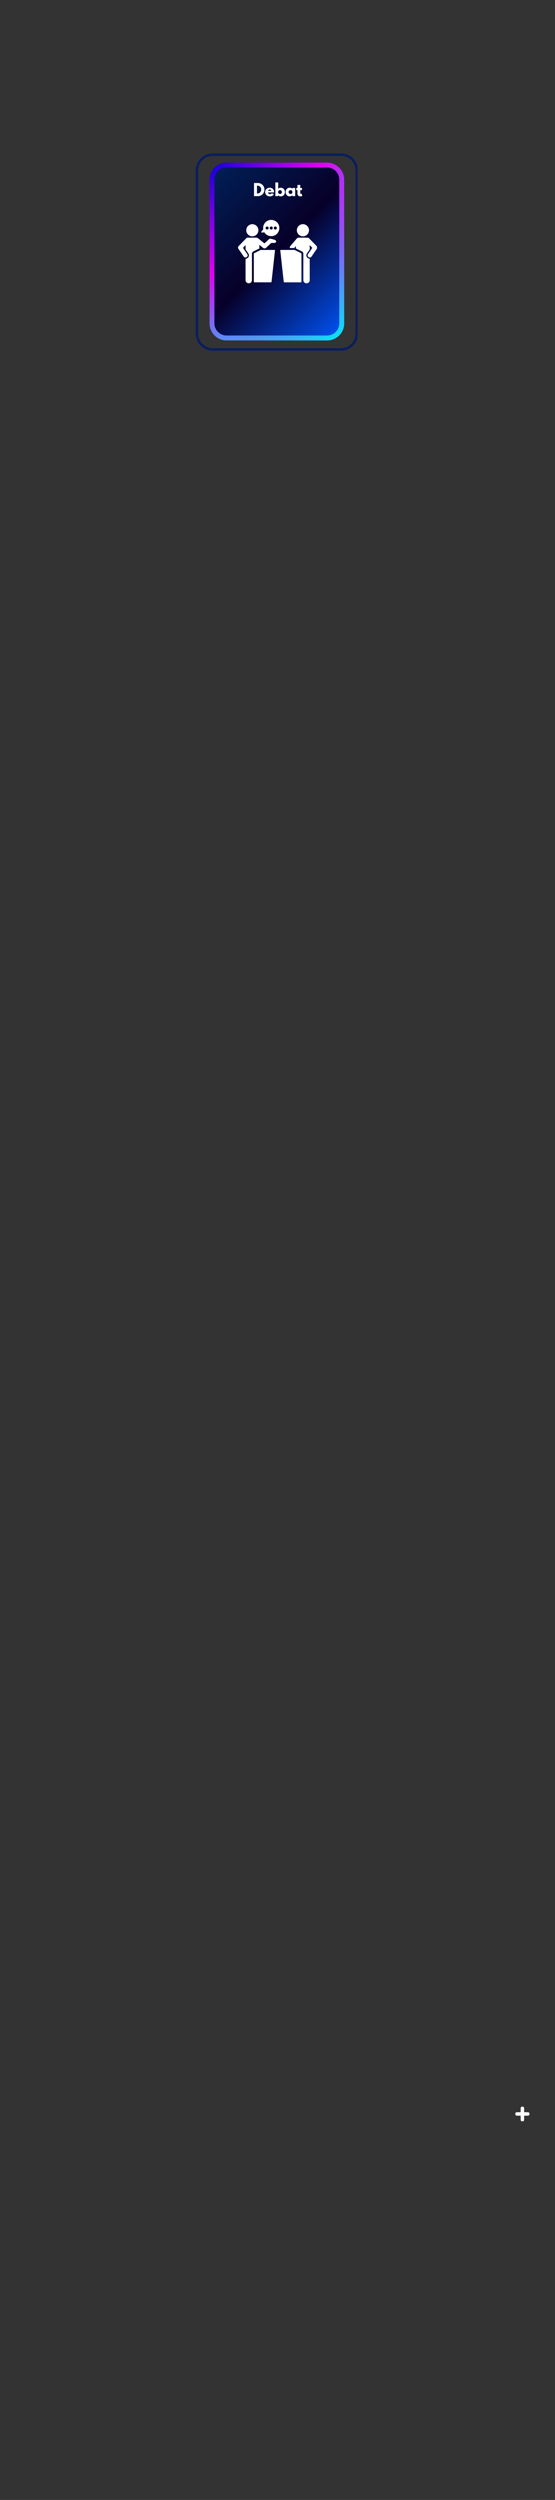 <svg xmlns="http://www.w3.org/2000/svg" xmlns:xlink="http://www.w3.org/1999/xlink" width="455" zoomAndPan="magnify" viewBox="0 0 341.25 1536" height="2048" preserveAspectRatio="xMidYMid meet" version="1.0"><rect x="0" y="0" width="341.25" height="1536" fill="#333333" stroke="none"/><defs><g/><clipPath id="dc8c8ebc3e"><path d="M 316.844 1294.336 L 325.824 1294.336 L 325.824 1303.316 L 316.844 1303.316 Z M 316.844 1294.336 " clip-rule="nonzero"/></clipPath><clipPath id="63a9c2617f"><path d="M 120.359 94.281 L 219.891 94.281 L 219.891 215.512 L 120.359 215.512 Z M 120.359 94.281 " clip-rule="nonzero"/></clipPath><clipPath id="9f6fe93ddd"><path d="M 130.836 94.281 L 209.66 94.281 C 215.445 94.281 220.137 98.969 220.137 104.758 L 220.137 205 C 220.137 210.785 215.445 215.477 209.66 215.477 L 130.836 215.477 C 125.051 215.477 120.359 210.785 120.359 205 L 120.359 104.758 C 120.359 98.969 125.051 94.281 130.836 94.281 Z M 130.836 94.281 " clip-rule="nonzero"/></clipPath><clipPath id="4b4927bec9"><path d="M 128.848 99.902 L 211.637 99.902 L 211.637 209.188 L 128.848 209.188 Z M 128.848 99.902 " clip-rule="nonzero"/></clipPath><clipPath id="e094922d20"><path d="M 139.328 99.902 L 201.16 99.902 C 206.945 99.902 211.637 104.594 211.637 110.379 L 211.637 198.711 C 211.637 204.496 206.945 209.188 201.16 209.188 L 139.328 209.188 C 133.539 209.188 128.848 204.496 128.848 198.711 L 128.848 110.379 C 128.848 104.594 133.539 99.902 139.328 99.902 Z M 139.328 99.902 " clip-rule="nonzero"/></clipPath><linearGradient x1="-20.485" gradientTransform="matrix(0.323, 0, 0, 0.323, 128.85, 99.902)" y1="20.487" x2="276.486" gradientUnits="userSpaceOnUse" y2="317.457" id="fa875af83a"><stop stop-opacity="1" stop-color="rgb(0%, 12.9%, 34.898%)" offset="0"/><stop stop-opacity="1" stop-color="rgb(0.02%, 12.798%, 34.752%)" offset="0.008"/><stop stop-opacity="1" stop-color="rgb(0.063%, 12.596%, 34.457%)" offset="0.016"/><stop stop-opacity="1" stop-color="rgb(0.104%, 12.395%, 34.164%)" offset="0.023"/><stop stop-opacity="1" stop-color="rgb(0.146%, 12.193%, 33.87%)" offset="0.031"/><stop stop-opacity="1" stop-color="rgb(0.189%, 11.992%, 33.577%)" offset="0.039"/><stop stop-opacity="1" stop-color="rgb(0.23%, 11.79%, 33.282%)" offset="0.047"/><stop stop-opacity="1" stop-color="rgb(0.273%, 11.589%, 32.99%)" offset="0.055"/><stop stop-opacity="1" stop-color="rgb(0.316%, 11.388%, 32.695%)" offset="0.062"/><stop stop-opacity="1" stop-color="rgb(0.357%, 11.186%, 32.402%)" offset="0.07"/><stop stop-opacity="1" stop-color="rgb(0.4%, 10.985%, 32.108%)" offset="0.078"/><stop stop-opacity="1" stop-color="rgb(0.443%, 10.783%, 31.815%)" offset="0.086"/><stop stop-opacity="1" stop-color="rgb(0.484%, 10.58%, 31.52%)" offset="0.094"/><stop stop-opacity="1" stop-color="rgb(0.526%, 10.379%, 31.227%)" offset="0.102"/><stop stop-opacity="1" stop-color="rgb(0.569%, 10.178%, 30.933%)" offset="0.109"/><stop stop-opacity="1" stop-color="rgb(0.61%, 9.976%, 30.64%)" offset="0.117"/><stop stop-opacity="1" stop-color="rgb(0.653%, 9.775%, 30.345%)" offset="0.125"/><stop stop-opacity="1" stop-color="rgb(0.696%, 9.573%, 30.052%)" offset="0.133"/><stop stop-opacity="1" stop-color="rgb(0.737%, 9.372%, 29.758%)" offset="0.141"/><stop stop-opacity="1" stop-color="rgb(0.78%, 9.171%, 29.465%)" offset="0.148"/><stop stop-opacity="1" stop-color="rgb(0.821%, 8.969%, 29.17%)" offset="0.156"/><stop stop-opacity="1" stop-color="rgb(0.864%, 8.768%, 28.877%)" offset="0.164"/><stop stop-opacity="1" stop-color="rgb(0.906%, 8.565%, 28.583%)" offset="0.172"/><stop stop-opacity="1" stop-color="rgb(0.948%, 8.363%, 28.29%)" offset="0.18"/><stop stop-opacity="1" stop-color="rgb(0.99%, 8.162%, 27.995%)" offset="0.188"/><stop stop-opacity="1" stop-color="rgb(1.033%, 7.961%, 27.702%)" offset="0.195"/><stop stop-opacity="1" stop-color="rgb(1.074%, 7.759%, 27.408%)" offset="0.203"/><stop stop-opacity="1" stop-color="rgb(1.117%, 7.558%, 27.115%)" offset="0.211"/><stop stop-opacity="1" stop-color="rgb(1.16%, 7.356%, 26.82%)" offset="0.219"/><stop stop-opacity="1" stop-color="rgb(1.201%, 7.155%, 26.527%)" offset="0.227"/><stop stop-opacity="1" stop-color="rgb(1.244%, 6.953%, 26.233%)" offset="0.234"/><stop stop-opacity="1" stop-color="rgb(1.286%, 6.752%, 25.94%)" offset="0.242"/><stop stop-opacity="1" stop-color="rgb(1.328%, 6.551%, 25.645%)" offset="0.25"/><stop stop-opacity="1" stop-color="rgb(1.37%, 6.348%, 25.352%)" offset="0.258"/><stop stop-opacity="1" stop-color="rgb(1.413%, 6.146%, 25.058%)" offset="0.266"/><stop stop-opacity="1" stop-color="rgb(1.454%, 5.945%, 24.765%)" offset="0.273"/><stop stop-opacity="1" stop-color="rgb(1.497%, 5.743%, 24.471%)" offset="0.281"/><stop stop-opacity="1" stop-color="rgb(1.538%, 5.542%, 24.178%)" offset="0.289"/><stop stop-opacity="1" stop-color="rgb(1.581%, 5.341%, 23.883%)" offset="0.297"/><stop stop-opacity="1" stop-color="rgb(1.624%, 5.139%, 23.59%)" offset="0.305"/><stop stop-opacity="1" stop-color="rgb(1.665%, 4.938%, 23.296%)" offset="0.312"/><stop stop-opacity="1" stop-color="rgb(1.707%, 4.736%, 23.001%)" offset="0.32"/><stop stop-opacity="1" stop-color="rgb(1.75%, 4.535%, 22.708%)" offset="0.328"/><stop stop-opacity="1" stop-color="rgb(1.791%, 4.332%, 22.414%)" offset="0.336"/><stop stop-opacity="1" stop-color="rgb(1.834%, 4.131%, 22.121%)" offset="0.344"/><stop stop-opacity="1" stop-color="rgb(1.877%, 3.929%, 21.826%)" offset="0.352"/><stop stop-opacity="1" stop-color="rgb(1.918%, 3.728%, 21.533%)" offset="0.359"/><stop stop-opacity="1" stop-color="rgb(1.961%, 3.526%, 21.239%)" offset="0.367"/><stop stop-opacity="1" stop-color="rgb(2.003%, 3.325%, 20.946%)" offset="0.375"/><stop stop-opacity="1" stop-color="rgb(2.045%, 3.123%, 20.651%)" offset="0.383"/><stop stop-opacity="1" stop-color="rgb(2.087%, 2.922%, 20.358%)" offset="0.391"/><stop stop-opacity="1" stop-color="rgb(2.13%, 2.721%, 20.064%)" offset="0.398"/><stop stop-opacity="1" stop-color="rgb(2.171%, 2.519%, 19.771%)" offset="0.406"/><stop stop-opacity="1" stop-color="rgb(2.214%, 2.318%, 19.476%)" offset="0.414"/><stop stop-opacity="1" stop-color="rgb(2.257%, 2.115%, 19.183%)" offset="0.422"/><stop stop-opacity="1" stop-color="rgb(2.298%, 1.913%, 18.889%)" offset="0.43"/><stop stop-opacity="1" stop-color="rgb(2.341%, 1.712%, 18.596%)" offset="0.431"/><stop stop-opacity="1" stop-color="rgb(2.362%, 1.611%, 18.449%)" offset="0.438"/><stop stop-opacity="1" stop-color="rgb(2.382%, 1.511%, 18.301%)" offset="0.445"/><stop stop-opacity="1" stop-color="rgb(2.425%, 1.309%, 18.008%)" offset="0.453"/><stop stop-opacity="1" stop-color="rgb(2.467%, 1.108%, 17.714%)" offset="0.461"/><stop stop-opacity="1" stop-color="rgb(2.509%, 0.906%, 17.421%)" offset="0.469"/><stop stop-opacity="1" stop-color="rgb(2.551%, 0.705%, 17.126%)" offset="0.477"/><stop stop-opacity="1" stop-color="rgb(2.594%, 0.504%, 16.833%)" offset="0.484"/><stop stop-opacity="1" stop-color="rgb(2.635%, 0.302%, 16.539%)" offset="0.492"/><stop stop-opacity="1" stop-color="rgb(2.678%, 0.101%, 16.246%)" offset="0.5"/><stop stop-opacity="1" stop-color="rgb(2.678%, 0.266%, 16.754%)" offset="0.504"/><stop stop-opacity="1" stop-color="rgb(2.657%, 0.533%, 17.41%)" offset="0.508"/><stop stop-opacity="1" stop-color="rgb(2.635%, 0.798%, 18.065%)" offset="0.512"/><stop stop-opacity="1" stop-color="rgb(2.615%, 1.065%, 18.721%)" offset="0.516"/><stop stop-opacity="1" stop-color="rgb(2.594%, 1.331%, 19.376%)" offset="0.52"/><stop stop-opacity="1" stop-color="rgb(2.573%, 1.598%, 20.032%)" offset="0.523"/><stop stop-opacity="1" stop-color="rgb(2.551%, 1.863%, 20.688%)" offset="0.527"/><stop stop-opacity="1" stop-color="rgb(2.53%, 2.13%, 21.344%)" offset="0.531"/><stop stop-opacity="1" stop-color="rgb(2.509%, 2.397%, 21.999%)" offset="0.535"/><stop stop-opacity="1" stop-color="rgb(2.489%, 2.664%, 22.655%)" offset="0.539"/><stop stop-opacity="1" stop-color="rgb(2.467%, 2.93%, 23.309%)" offset="0.543"/><stop stop-opacity="1" stop-color="rgb(2.446%, 3.197%, 23.965%)" offset="0.547"/><stop stop-opacity="1" stop-color="rgb(2.425%, 3.462%, 24.62%)" offset="0.551"/><stop stop-opacity="1" stop-color="rgb(2.403%, 3.729%, 25.276%)" offset="0.555"/><stop stop-opacity="1" stop-color="rgb(2.382%, 3.995%, 25.931%)" offset="0.559"/><stop stop-opacity="1" stop-color="rgb(2.362%, 4.262%, 26.587%)" offset="0.562"/><stop stop-opacity="1" stop-color="rgb(2.341%, 4.527%, 27.242%)" offset="0.566"/><stop stop-opacity="1" stop-color="rgb(2.319%, 4.794%, 27.898%)" offset="0.57"/><stop stop-opacity="1" stop-color="rgb(2.298%, 5.06%, 28.552%)" offset="0.574"/><stop stop-opacity="1" stop-color="rgb(2.277%, 5.327%, 29.208%)" offset="0.578"/><stop stop-opacity="1" stop-color="rgb(2.255%, 5.594%, 29.865%)" offset="0.582"/><stop stop-opacity="1" stop-color="rgb(2.235%, 5.861%, 30.521%)" offset="0.586"/><stop stop-opacity="1" stop-color="rgb(2.214%, 6.126%, 31.175%)" offset="0.59"/><stop stop-opacity="1" stop-color="rgb(2.193%, 6.393%, 31.831%)" offset="0.594"/><stop stop-opacity="1" stop-color="rgb(2.171%, 6.659%, 32.486%)" offset="0.598"/><stop stop-opacity="1" stop-color="rgb(2.151%, 6.926%, 33.142%)" offset="0.602"/><stop stop-opacity="1" stop-color="rgb(2.13%, 7.191%, 33.797%)" offset="0.605"/><stop stop-opacity="1" stop-color="rgb(2.109%, 7.458%, 34.453%)" offset="0.609"/><stop stop-opacity="1" stop-color="rgb(2.087%, 7.724%, 35.107%)" offset="0.613"/><stop stop-opacity="1" stop-color="rgb(2.066%, 7.991%, 35.764%)" offset="0.617"/><stop stop-opacity="1" stop-color="rgb(2.045%, 8.258%, 36.418%)" offset="0.621"/><stop stop-opacity="1" stop-color="rgb(2.025%, 8.525%, 37.074%)" offset="0.625"/><stop stop-opacity="1" stop-color="rgb(2.003%, 8.791%, 37.729%)" offset="0.629"/><stop stop-opacity="1" stop-color="rgb(1.982%, 9.058%, 38.385%)" offset="0.633"/><stop stop-opacity="1" stop-color="rgb(1.961%, 9.323%, 39.04%)" offset="0.637"/><stop stop-opacity="1" stop-color="rgb(1.939%, 9.59%, 39.696%)" offset="0.641"/><stop stop-opacity="1" stop-color="rgb(1.918%, 9.856%, 40.352%)" offset="0.645"/><stop stop-opacity="1" stop-color="rgb(1.898%, 10.123%, 41.008%)" offset="0.648"/><stop stop-opacity="1" stop-color="rgb(1.877%, 10.388%, 41.663%)" offset="0.652"/><stop stop-opacity="1" stop-color="rgb(1.855%, 10.655%, 42.319%)" offset="0.656"/><stop stop-opacity="1" stop-color="rgb(1.834%, 10.921%, 42.973%)" offset="0.66"/><stop stop-opacity="1" stop-color="rgb(1.813%, 11.188%, 43.629%)" offset="0.664"/><stop stop-opacity="1" stop-color="rgb(1.791%, 11.455%, 44.284%)" offset="0.668"/><stop stop-opacity="1" stop-color="rgb(1.772%, 11.722%, 44.94%)" offset="0.672"/><stop stop-opacity="1" stop-color="rgb(1.75%, 11.987%, 45.595%)" offset="0.676"/><stop stop-opacity="1" stop-color="rgb(1.729%, 12.254%, 46.251%)" offset="0.68"/><stop stop-opacity="1" stop-color="rgb(1.707%, 12.52%, 46.906%)" offset="0.684"/><stop stop-opacity="1" stop-color="rgb(1.686%, 12.787%, 47.562%)" offset="0.688"/><stop stop-opacity="1" stop-color="rgb(1.665%, 13.052%, 48.216%)" offset="0.691"/><stop stop-opacity="1" stop-color="rgb(1.645%, 13.319%, 48.872%)" offset="0.695"/><stop stop-opacity="1" stop-color="rgb(1.624%, 13.585%, 49.529%)" offset="0.699"/><stop stop-opacity="1" stop-color="rgb(1.602%, 13.852%, 50.185%)" offset="0.703"/><stop stop-opacity="1" stop-color="rgb(1.581%, 14.119%, 50.839%)" offset="0.707"/><stop stop-opacity="1" stop-color="rgb(1.559%, 14.386%, 51.495%)" offset="0.711"/><stop stop-opacity="1" stop-color="rgb(1.538%, 14.651%, 52.15%)" offset="0.715"/><stop stop-opacity="1" stop-color="rgb(1.518%, 14.919%, 52.806%)" offset="0.719"/><stop stop-opacity="1" stop-color="rgb(1.497%, 15.184%, 53.461%)" offset="0.723"/><stop stop-opacity="1" stop-color="rgb(1.476%, 15.451%, 54.117%)" offset="0.727"/><stop stop-opacity="1" stop-color="rgb(1.454%, 15.717%, 54.771%)" offset="0.73"/><stop stop-opacity="1" stop-color="rgb(1.434%, 15.984%, 55.428%)" offset="0.734"/><stop stop-opacity="1" stop-color="rgb(1.413%, 16.249%, 56.082%)" offset="0.738"/><stop stop-opacity="1" stop-color="rgb(1.392%, 16.516%, 56.738%)" offset="0.742"/><stop stop-opacity="1" stop-color="rgb(1.37%, 16.782%, 57.393%)" offset="0.746"/><stop stop-opacity="1" stop-color="rgb(1.349%, 17.049%, 58.049%)" offset="0.75"/><stop stop-opacity="1" stop-color="rgb(1.328%, 17.316%, 58.704%)" offset="0.754"/><stop stop-opacity="1" stop-color="rgb(1.308%, 17.583%, 59.36%)" offset="0.758"/><stop stop-opacity="1" stop-color="rgb(1.286%, 17.848%, 60.016%)" offset="0.762"/><stop stop-opacity="1" stop-color="rgb(1.265%, 18.115%, 60.672%)" offset="0.766"/><stop stop-opacity="1" stop-color="rgb(1.244%, 18.381%, 61.327%)" offset="0.77"/><stop stop-opacity="1" stop-color="rgb(1.222%, 18.648%, 61.983%)" offset="0.773"/><stop stop-opacity="1" stop-color="rgb(1.201%, 18.913%, 62.637%)" offset="0.777"/><stop stop-opacity="1" stop-color="rgb(1.181%, 19.18%, 63.293%)" offset="0.781"/><stop stop-opacity="1" stop-color="rgb(1.16%, 19.446%, 63.948%)" offset="0.785"/><stop stop-opacity="1" stop-color="rgb(1.138%, 19.713%, 64.604%)" offset="0.789"/><stop stop-opacity="1" stop-color="rgb(1.117%, 19.98%, 65.259%)" offset="0.793"/><stop stop-opacity="1" stop-color="rgb(1.096%, 20.247%, 65.915%)" offset="0.797"/><stop stop-opacity="1" stop-color="rgb(1.074%, 20.512%, 66.57%)" offset="0.801"/><stop stop-opacity="1" stop-color="rgb(1.054%, 20.779%, 67.226%)" offset="0.805"/><stop stop-opacity="1" stop-color="rgb(1.033%, 21.045%, 67.88%)" offset="0.809"/><stop stop-opacity="1" stop-color="rgb(1.012%, 21.312%, 68.536%)" offset="0.812"/><stop stop-opacity="1" stop-color="rgb(0.99%, 21.577%, 69.191%)" offset="0.816"/><stop stop-opacity="1" stop-color="rgb(0.969%, 21.844%, 69.847%)" offset="0.82"/><stop stop-opacity="1" stop-color="rgb(0.948%, 22.11%, 70.503%)" offset="0.824"/><stop stop-opacity="1" stop-color="rgb(0.928%, 22.377%, 71.159%)" offset="0.828"/><stop stop-opacity="1" stop-color="rgb(0.906%, 22.643%, 71.814%)" offset="0.832"/><stop stop-opacity="1" stop-color="rgb(0.885%, 22.91%, 72.47%)" offset="0.836"/><stop stop-opacity="1" stop-color="rgb(0.864%, 23.177%, 73.125%)" offset="0.84"/><stop stop-opacity="1" stop-color="rgb(0.842%, 23.444%, 73.781%)" offset="0.844"/><stop stop-opacity="1" stop-color="rgb(0.821%, 23.709%, 74.435%)" offset="0.848"/><stop stop-opacity="1" stop-color="rgb(0.801%, 23.976%, 75.092%)" offset="0.852"/><stop stop-opacity="1" stop-color="rgb(0.78%, 24.242%, 75.746%)" offset="0.855"/><stop stop-opacity="1" stop-color="rgb(0.758%, 24.509%, 76.402%)" offset="0.859"/><stop stop-opacity="1" stop-color="rgb(0.737%, 24.774%, 77.057%)" offset="0.863"/><stop stop-opacity="1" stop-color="rgb(0.717%, 25.041%, 77.713%)" offset="0.867"/><stop stop-opacity="1" stop-color="rgb(0.696%, 25.307%, 78.368%)" offset="0.871"/><stop stop-opacity="1" stop-color="rgb(0.674%, 25.574%, 79.024%)" offset="0.875"/><stop stop-opacity="1" stop-color="rgb(0.653%, 25.841%, 79.68%)" offset="0.879"/><stop stop-opacity="1" stop-color="rgb(0.632%, 26.108%, 80.336%)" offset="0.883"/><stop stop-opacity="1" stop-color="rgb(0.61%, 26.373%, 80.991%)" offset="0.887"/><stop stop-opacity="1" stop-color="rgb(0.591%, 26.64%, 81.647%)" offset="0.891"/><stop stop-opacity="1" stop-color="rgb(0.569%, 26.906%, 82.301%)" offset="0.895"/><stop stop-opacity="1" stop-color="rgb(0.548%, 27.173%, 82.957%)" offset="0.898"/><stop stop-opacity="1" stop-color="rgb(0.526%, 27.438%, 83.612%)" offset="0.902"/><stop stop-opacity="1" stop-color="rgb(0.505%, 27.705%, 84.268%)" offset="0.906"/><stop stop-opacity="1" stop-color="rgb(0.484%, 27.971%, 84.923%)" offset="0.91"/><stop stop-opacity="1" stop-color="rgb(0.464%, 28.238%, 85.579%)" offset="0.914"/><stop stop-opacity="1" stop-color="rgb(0.443%, 28.503%, 86.234%)" offset="0.918"/><stop stop-opacity="1" stop-color="rgb(0.421%, 28.77%, 86.89%)" offset="0.922"/><stop stop-opacity="1" stop-color="rgb(0.4%, 29.037%, 87.544%)" offset="0.926"/><stop stop-opacity="1" stop-color="rgb(0.378%, 29.305%, 88.2%)" offset="0.93"/><stop stop-opacity="1" stop-color="rgb(0.357%, 29.57%, 88.855%)" offset="0.934"/><stop stop-opacity="1" stop-color="rgb(0.337%, 29.837%, 89.511%)" offset="0.938"/><stop stop-opacity="1" stop-color="rgb(0.316%, 30.103%, 90.167%)" offset="0.941"/><stop stop-opacity="1" stop-color="rgb(0.294%, 30.37%, 90.823%)" offset="0.945"/><stop stop-opacity="1" stop-color="rgb(0.273%, 30.635%, 91.478%)" offset="0.949"/><stop stop-opacity="1" stop-color="rgb(0.252%, 30.902%, 92.134%)" offset="0.953"/><stop stop-opacity="1" stop-color="rgb(0.23%, 31.168%, 92.789%)" offset="0.957"/><stop stop-opacity="1" stop-color="rgb(0.211%, 31.435%, 93.445%)" offset="0.961"/><stop stop-opacity="1" stop-color="rgb(0.189%, 31.702%, 94.099%)" offset="0.965"/><stop stop-opacity="1" stop-color="rgb(0.168%, 31.969%, 94.756%)" offset="0.969"/><stop stop-opacity="1" stop-color="rgb(0.146%, 32.234%, 95.41%)" offset="0.973"/><stop stop-opacity="1" stop-color="rgb(0.125%, 32.501%, 96.066%)" offset="0.977"/><stop stop-opacity="1" stop-color="rgb(0.104%, 32.767%, 96.721%)" offset="0.98"/><stop stop-opacity="1" stop-color="rgb(0.084%, 33.034%, 97.377%)" offset="0.984"/><stop stop-opacity="1" stop-color="rgb(0.063%, 33.299%, 98.032%)" offset="0.988"/><stop stop-opacity="1" stop-color="rgb(0.041%, 33.566%, 98.688%)" offset="0.992"/><stop stop-opacity="1" stop-color="rgb(0.02%, 33.832%, 99.344%)" offset="0.996"/><stop stop-opacity="1" stop-color="rgb(0%, 34.099%, 100%)" offset="1"/></linearGradient><clipPath id="53c4873b85"><path d="M 128.848 99.91 L 211.879 99.91 L 211.879 209.164 L 128.848 209.164 Z M 128.848 99.91 " clip-rule="nonzero"/></clipPath><clipPath id="2967a8af76"><path d="M 139.324 99.91 L 201.148 99.91 C 206.934 99.91 211.625 104.598 211.625 110.383 L 211.625 198.703 C 211.625 204.488 206.934 209.18 201.148 209.18 L 139.324 209.18 C 133.539 209.18 128.848 204.488 128.848 198.703 L 128.848 110.383 C 128.848 104.598 133.539 99.91 139.324 99.91 Z M 139.324 99.91 " clip-rule="nonzero"/></clipPath><radialGradient gradientTransform="matrix(1.336, 0, 0, 1.336, -0, -0)" gradientUnits="userSpaceOnUse" r="137.082" cx="0" id="81d26a2448" cy="0" fx="0" fy="0"><stop stop-opacity="1" stop-color="rgb(7.016%, 0%, 83.945%)" offset="0"/><stop stop-opacity="1" stop-color="rgb(7.649%, 0%, 84.038%)" offset="0.004"/><stop stop-opacity="1" stop-color="rgb(8.282%, 0%, 84.129%)" offset="0.008"/><stop stop-opacity="1" stop-color="rgb(8.916%, 0%, 84.221%)" offset="0.012"/><stop stop-opacity="1" stop-color="rgb(9.55%, 0%, 84.314%)" offset="0.016"/><stop stop-opacity="1" stop-color="rgb(10.184%, 0%, 84.406%)" offset="0.02"/><stop stop-opacity="1" stop-color="rgb(10.817%, 0%, 84.499%)" offset="0.023"/><stop stop-opacity="1" stop-color="rgb(11.45%, 0%, 84.59%)" offset="0.027"/><stop stop-opacity="1" stop-color="rgb(12.085%, 0%, 84.683%)" offset="0.031"/><stop stop-opacity="1" stop-color="rgb(12.718%, 0%, 84.775%)" offset="0.035"/><stop stop-opacity="1" stop-color="rgb(13.351%, 0%, 84.866%)" offset="0.039"/><stop stop-opacity="1" stop-color="rgb(13.985%, 0%, 84.959%)" offset="0.043"/><stop stop-opacity="1" stop-color="rgb(14.618%, 0%, 85.051%)" offset="0.047"/><stop stop-opacity="1" stop-color="rgb(15.253%, 0%, 85.144%)" offset="0.051"/><stop stop-opacity="1" stop-color="rgb(15.886%, 0%, 85.236%)" offset="0.055"/><stop stop-opacity="1" stop-color="rgb(16.519%, 0%, 85.327%)" offset="0.059"/><stop stop-opacity="1" stop-color="rgb(17.152%, 0%, 85.42%)" offset="0.062"/><stop stop-opacity="1" stop-color="rgb(17.787%, 0%, 85.512%)" offset="0.066"/><stop stop-opacity="1" stop-color="rgb(18.42%, 0%, 85.605%)" offset="0.07"/><stop stop-opacity="1" stop-color="rgb(19.054%, 0%, 85.696%)" offset="0.074"/><stop stop-opacity="1" stop-color="rgb(19.687%, 0%, 85.789%)" offset="0.078"/><stop stop-opacity="1" stop-color="rgb(20.322%, 0%, 85.881%)" offset="0.082"/><stop stop-opacity="1" stop-color="rgb(20.955%, 0%, 85.973%)" offset="0.086"/><stop stop-opacity="1" stop-color="rgb(21.588%, 0%, 86.066%)" offset="0.09"/><stop stop-opacity="1" stop-color="rgb(22.221%, 0%, 86.157%)" offset="0.094"/><stop stop-opacity="1" stop-color="rgb(22.855%, 0%, 86.25%)" offset="0.098"/><stop stop-opacity="1" stop-color="rgb(23.489%, 0%, 86.342%)" offset="0.102"/><stop stop-opacity="1" stop-color="rgb(24.123%, 0%, 86.433%)" offset="0.105"/><stop stop-opacity="1" stop-color="rgb(24.756%, 0%, 86.526%)" offset="0.109"/><stop stop-opacity="1" stop-color="rgb(25.389%, 0%, 86.618%)" offset="0.113"/><stop stop-opacity="1" stop-color="rgb(26.024%, 0%, 86.711%)" offset="0.117"/><stop stop-opacity="1" stop-color="rgb(26.657%, 0%, 86.803%)" offset="0.121"/><stop stop-opacity="1" stop-color="rgb(27.29%, 0%, 86.896%)" offset="0.125"/><stop stop-opacity="1" stop-color="rgb(27.924%, 0%, 86.987%)" offset="0.129"/><stop stop-opacity="1" stop-color="rgb(28.558%, 0%, 87.079%)" offset="0.133"/><stop stop-opacity="1" stop-color="rgb(29.192%, 0%, 87.172%)" offset="0.137"/><stop stop-opacity="1" stop-color="rgb(29.825%, 0%, 87.263%)" offset="0.141"/><stop stop-opacity="1" stop-color="rgb(30.458%, 0%, 87.357%)" offset="0.145"/><stop stop-opacity="1" stop-color="rgb(31.091%, 0%, 87.448%)" offset="0.148"/><stop stop-opacity="1" stop-color="rgb(31.726%, 0%, 87.54%)" offset="0.152"/><stop stop-opacity="1" stop-color="rgb(32.359%, 0%, 87.633%)" offset="0.156"/><stop stop-opacity="1" stop-color="rgb(32.993%, 0%, 87.724%)" offset="0.16"/><stop stop-opacity="1" stop-color="rgb(33.626%, 0%, 87.817%)" offset="0.164"/><stop stop-opacity="1" stop-color="rgb(34.261%, 0%, 87.909%)" offset="0.168"/><stop stop-opacity="1" stop-color="rgb(34.894%, 0%, 88.002%)" offset="0.172"/><stop stop-opacity="1" stop-color="rgb(35.527%, 0%, 88.094%)" offset="0.176"/><stop stop-opacity="1" stop-color="rgb(36.16%, 0%, 88.185%)" offset="0.18"/><stop stop-opacity="1" stop-color="rgb(36.795%, 0%, 88.278%)" offset="0.184"/><stop stop-opacity="1" stop-color="rgb(37.428%, 0%, 88.37%)" offset="0.188"/><stop stop-opacity="1" stop-color="rgb(38.062%, 0%, 88.463%)" offset="0.191"/><stop stop-opacity="1" stop-color="rgb(38.695%, 0%, 88.554%)" offset="0.195"/><stop stop-opacity="1" stop-color="rgb(39.328%, 0%, 88.646%)" offset="0.199"/><stop stop-opacity="1" stop-color="rgb(39.963%, 0%, 88.739%)" offset="0.203"/><stop stop-opacity="1" stop-color="rgb(40.596%, 0%, 88.831%)" offset="0.207"/><stop stop-opacity="1" stop-color="rgb(41.229%, 0%, 88.924%)" offset="0.211"/><stop stop-opacity="1" stop-color="rgb(41.862%, 0%, 89.015%)" offset="0.215"/><stop stop-opacity="1" stop-color="rgb(42.497%, 0%, 89.108%)" offset="0.219"/><stop stop-opacity="1" stop-color="rgb(43.13%, 0%, 89.2%)" offset="0.223"/><stop stop-opacity="1" stop-color="rgb(43.764%, 0%, 89.291%)" offset="0.227"/><stop stop-opacity="1" stop-color="rgb(44.397%, 0%, 89.384%)" offset="0.23"/><stop stop-opacity="1" stop-color="rgb(45.032%, 0%, 89.476%)" offset="0.234"/><stop stop-opacity="1" stop-color="rgb(45.665%, 0%, 89.569%)" offset="0.238"/><stop stop-opacity="1" stop-color="rgb(46.298%, 0%, 89.661%)" offset="0.242"/><stop stop-opacity="1" stop-color="rgb(46.931%, 0%, 89.752%)" offset="0.246"/><stop stop-opacity="1" stop-color="rgb(47.565%, 0%, 89.845%)" offset="0.25"/><stop stop-opacity="1" stop-color="rgb(48.199%, 0%, 89.937%)" offset="0.254"/><stop stop-opacity="1" stop-color="rgb(48.833%, 0%, 90.03%)" offset="0.258"/><stop stop-opacity="1" stop-color="rgb(49.466%, 0%, 90.121%)" offset="0.262"/><stop stop-opacity="1" stop-color="rgb(50.099%, 0%, 90.213%)" offset="0.266"/><stop stop-opacity="1" stop-color="rgb(50.734%, 0%, 90.306%)" offset="0.27"/><stop stop-opacity="1" stop-color="rgb(51.367%, 0%, 90.398%)" offset="0.273"/><stop stop-opacity="1" stop-color="rgb(52%, 0%, 90.491%)" offset="0.277"/><stop stop-opacity="1" stop-color="rgb(52.634%, 0%, 90.582%)" offset="0.281"/><stop stop-opacity="1" stop-color="rgb(53.268%, 0%, 90.675%)" offset="0.285"/><stop stop-opacity="1" stop-color="rgb(53.902%, 0%, 90.767%)" offset="0.289"/><stop stop-opacity="1" stop-color="rgb(54.535%, 0%, 90.858%)" offset="0.293"/><stop stop-opacity="1" stop-color="rgb(55.168%, 0%, 90.952%)" offset="0.297"/><stop stop-opacity="1" stop-color="rgb(55.803%, 0%, 91.043%)" offset="0.301"/><stop stop-opacity="1" stop-color="rgb(56.436%, 0%, 91.136%)" offset="0.305"/><stop stop-opacity="1" stop-color="rgb(57.069%, 0%, 91.228%)" offset="0.309"/><stop stop-opacity="1" stop-color="rgb(57.703%, 0%, 91.319%)" offset="0.312"/><stop stop-opacity="1" stop-color="rgb(58.336%, 0%, 91.412%)" offset="0.316"/><stop stop-opacity="1" stop-color="rgb(58.971%, 0%, 91.504%)" offset="0.32"/><stop stop-opacity="1" stop-color="rgb(59.604%, 0%, 91.597%)" offset="0.324"/><stop stop-opacity="1" stop-color="rgb(60.237%, 0%, 91.689%)" offset="0.328"/><stop stop-opacity="1" stop-color="rgb(60.87%, 0%, 91.782%)" offset="0.332"/><stop stop-opacity="1" stop-color="rgb(61.505%, 0%, 91.873%)" offset="0.336"/><stop stop-opacity="1" stop-color="rgb(62.138%, 0%, 91.965%)" offset="0.34"/><stop stop-opacity="1" stop-color="rgb(62.772%, 0%, 92.058%)" offset="0.344"/><stop stop-opacity="1" stop-color="rgb(63.405%, 0%, 92.149%)" offset="0.348"/><stop stop-opacity="1" stop-color="rgb(64.04%, 0%, 92.242%)" offset="0.352"/><stop stop-opacity="1" stop-color="rgb(64.673%, 0%, 92.334%)" offset="0.355"/><stop stop-opacity="1" stop-color="rgb(65.306%, 0%, 92.426%)" offset="0.359"/><stop stop-opacity="1" stop-color="rgb(65.939%, 0%, 92.519%)" offset="0.363"/><stop stop-opacity="1" stop-color="rgb(66.573%, 0%, 92.61%)" offset="0.367"/><stop stop-opacity="1" stop-color="rgb(67.207%, 0%, 92.703%)" offset="0.371"/><stop stop-opacity="1" stop-color="rgb(67.841%, 0%, 92.795%)" offset="0.375"/><stop stop-opacity="1" stop-color="rgb(68.474%, 0%, 92.888%)" offset="0.379"/><stop stop-opacity="1" stop-color="rgb(69.107%, 0%, 92.979%)" offset="0.383"/><stop stop-opacity="1" stop-color="rgb(69.742%, 0%, 93.071%)" offset="0.387"/><stop stop-opacity="1" stop-color="rgb(70.375%, 0%, 93.164%)" offset="0.391"/><stop stop-opacity="1" stop-color="rgb(71.008%, 0%, 93.256%)" offset="0.395"/><stop stop-opacity="1" stop-color="rgb(71.642%, 0%, 93.349%)" offset="0.398"/><stop stop-opacity="1" stop-color="rgb(72.276%, 0%, 93.44%)" offset="0.402"/><stop stop-opacity="1" stop-color="rgb(72.91%, 0%, 93.532%)" offset="0.406"/><stop stop-opacity="1" stop-color="rgb(73.543%, 0%, 93.625%)" offset="0.41"/><stop stop-opacity="1" stop-color="rgb(74.176%, 0%, 93.716%)" offset="0.414"/><stop stop-opacity="1" stop-color="rgb(74.809%, 0%, 93.81%)" offset="0.418"/><stop stop-opacity="1" stop-color="rgb(75.444%, 0%, 93.901%)" offset="0.422"/><stop stop-opacity="1" stop-color="rgb(76.077%, 0%, 93.994%)" offset="0.426"/><stop stop-opacity="1" stop-color="rgb(76.711%, 0%, 94.086%)" offset="0.43"/><stop stop-opacity="1" stop-color="rgb(77.344%, 0%, 94.177%)" offset="0.434"/><stop stop-opacity="1" stop-color="rgb(77.979%, 0%, 94.27%)" offset="0.438"/><stop stop-opacity="1" stop-color="rgb(78.612%, 0%, 94.362%)" offset="0.441"/><stop stop-opacity="1" stop-color="rgb(79.245%, 0%, 94.455%)" offset="0.445"/><stop stop-opacity="1" stop-color="rgb(79.878%, 0%, 94.547%)" offset="0.449"/><stop stop-opacity="1" stop-color="rgb(80.513%, 0%, 94.638%)" offset="0.453"/><stop stop-opacity="1" stop-color="rgb(81.146%, 0%, 94.731%)" offset="0.457"/><stop stop-opacity="1" stop-color="rgb(81.779%, 0%, 94.823%)" offset="0.461"/><stop stop-opacity="1" stop-color="rgb(82.413%, 0%, 94.916%)" offset="0.465"/><stop stop-opacity="1" stop-color="rgb(83.046%, 0%, 95.007%)" offset="0.469"/><stop stop-opacity="1" stop-color="rgb(83.681%, 0%, 95.1%)" offset="0.473"/><stop stop-opacity="1" stop-color="rgb(84.314%, 0%, 95.192%)" offset="0.477"/><stop stop-opacity="1" stop-color="rgb(84.947%, 0%, 95.284%)" offset="0.48"/><stop stop-opacity="1" stop-color="rgb(85.58%, 0%, 95.377%)" offset="0.484"/><stop stop-opacity="1" stop-color="rgb(86.215%, 0%, 95.468%)" offset="0.488"/><stop stop-opacity="1" stop-color="rgb(86.848%, 0%, 95.561%)" offset="0.492"/><stop stop-opacity="1" stop-color="rgb(87.482%, 0%, 95.653%)" offset="0.496"/><stop stop-opacity="1" stop-color="rgb(87.456%, 0.362%, 95.699%)" offset="0.5"/><stop stop-opacity="1" stop-color="rgb(86.771%, 1.088%, 95.699%)" offset="0.504"/><stop stop-opacity="1" stop-color="rgb(86.084%, 1.813%, 95.699%)" offset="0.508"/><stop stop-opacity="1" stop-color="rgb(85.399%, 2.539%, 95.699%)" offset="0.512"/><stop stop-opacity="1" stop-color="rgb(84.712%, 3.265%, 95.699%)" offset="0.516"/><stop stop-opacity="1" stop-color="rgb(84.026%, 3.99%, 95.699%)" offset="0.52"/><stop stop-opacity="1" stop-color="rgb(83.34%, 4.716%, 95.699%)" offset="0.523"/><stop stop-opacity="1" stop-color="rgb(82.654%, 5.443%, 95.699%)" offset="0.527"/><stop stop-opacity="1" stop-color="rgb(81.969%, 6.168%, 95.699%)" offset="0.531"/><stop stop-opacity="1" stop-color="rgb(81.282%, 6.894%, 95.699%)" offset="0.535"/><stop stop-opacity="1" stop-color="rgb(80.597%, 7.62%, 95.699%)" offset="0.539"/><stop stop-opacity="1" stop-color="rgb(79.91%, 8.345%, 95.699%)" offset="0.543"/><stop stop-opacity="1" stop-color="rgb(79.225%, 9.071%, 95.699%)" offset="0.547"/><stop stop-opacity="1" stop-color="rgb(78.539%, 9.798%, 95.699%)" offset="0.551"/><stop stop-opacity="1" stop-color="rgb(77.853%, 10.522%, 95.699%)" offset="0.555"/><stop stop-opacity="1" stop-color="rgb(77.167%, 11.249%, 95.699%)" offset="0.559"/><stop stop-opacity="1" stop-color="rgb(76.482%, 11.975%, 95.699%)" offset="0.562"/><stop stop-opacity="1" stop-color="rgb(75.795%, 12.7%, 95.699%)" offset="0.566"/><stop stop-opacity="1" stop-color="rgb(75.108%, 13.426%, 95.699%)" offset="0.57"/><stop stop-opacity="1" stop-color="rgb(74.423%, 14.151%, 95.699%)" offset="0.574"/><stop stop-opacity="1" stop-color="rgb(73.737%, 14.877%, 95.699%)" offset="0.578"/><stop stop-opacity="1" stop-color="rgb(73.051%, 15.604%, 95.699%)" offset="0.582"/><stop stop-opacity="1" stop-color="rgb(72.365%, 16.328%, 95.699%)" offset="0.586"/><stop stop-opacity="1" stop-color="rgb(71.68%, 17.055%, 95.699%)" offset="0.59"/><stop stop-opacity="1" stop-color="rgb(70.993%, 17.781%, 95.699%)" offset="0.594"/><stop stop-opacity="1" stop-color="rgb(70.308%, 18.506%, 95.699%)" offset="0.598"/><stop stop-opacity="1" stop-color="rgb(69.621%, 19.232%, 95.699%)" offset="0.602"/><stop stop-opacity="1" stop-color="rgb(68.936%, 19.958%, 95.699%)" offset="0.605"/><stop stop-opacity="1" stop-color="rgb(68.25%, 20.683%, 95.699%)" offset="0.609"/><stop stop-opacity="1" stop-color="rgb(67.564%, 21.41%, 95.699%)" offset="0.613"/><stop stop-opacity="1" stop-color="rgb(66.878%, 22.136%, 95.699%)" offset="0.617"/><stop stop-opacity="1" stop-color="rgb(66.191%, 22.861%, 95.699%)" offset="0.621"/><stop stop-opacity="1" stop-color="rgb(65.506%, 23.587%, 95.699%)" offset="0.625"/><stop stop-opacity="1" stop-color="rgb(64.819%, 24.313%, 95.699%)" offset="0.629"/><stop stop-opacity="1" stop-color="rgb(64.134%, 25.038%, 95.699%)" offset="0.633"/><stop stop-opacity="1" stop-color="rgb(63.448%, 25.764%, 95.699%)" offset="0.637"/><stop stop-opacity="1" stop-color="rgb(62.762%, 26.489%, 95.699%)" offset="0.641"/><stop stop-opacity="1" stop-color="rgb(62.076%, 27.216%, 95.699%)" offset="0.645"/><stop stop-opacity="1" stop-color="rgb(61.391%, 27.942%, 95.699%)" offset="0.648"/><stop stop-opacity="1" stop-color="rgb(60.704%, 28.667%, 95.699%)" offset="0.652"/><stop stop-opacity="1" stop-color="rgb(60.019%, 29.393%, 95.699%)" offset="0.656"/><stop stop-opacity="1" stop-color="rgb(59.332%, 30.119%, 95.699%)" offset="0.66"/><stop stop-opacity="1" stop-color="rgb(58.647%, 30.844%, 95.699%)" offset="0.664"/><stop stop-opacity="1" stop-color="rgb(57.961%, 31.57%, 95.699%)" offset="0.668"/><stop stop-opacity="1" stop-color="rgb(57.275%, 32.297%, 95.699%)" offset="0.672"/><stop stop-opacity="1" stop-color="rgb(56.589%, 33.022%, 95.699%)" offset="0.676"/><stop stop-opacity="1" stop-color="rgb(55.902%, 33.748%, 95.699%)" offset="0.68"/><stop stop-opacity="1" stop-color="rgb(55.217%, 34.474%, 95.699%)" offset="0.684"/><stop stop-opacity="1" stop-color="rgb(54.53%, 35.199%, 95.699%)" offset="0.688"/><stop stop-opacity="1" stop-color="rgb(53.845%, 35.925%, 95.699%)" offset="0.691"/><stop stop-opacity="1" stop-color="rgb(53.159%, 36.652%, 95.699%)" offset="0.695"/><stop stop-opacity="1" stop-color="rgb(52.473%, 37.376%, 95.699%)" offset="0.699"/><stop stop-opacity="1" stop-color="rgb(51.787%, 38.103%, 95.699%)" offset="0.703"/><stop stop-opacity="1" stop-color="rgb(51.102%, 38.828%, 95.699%)" offset="0.707"/><stop stop-opacity="1" stop-color="rgb(50.415%, 39.554%, 95.699%)" offset="0.711"/><stop stop-opacity="1" stop-color="rgb(49.73%, 40.28%, 95.699%)" offset="0.715"/><stop stop-opacity="1" stop-color="rgb(49.043%, 41.005%, 95.699%)" offset="0.719"/><stop stop-opacity="1" stop-color="rgb(48.358%, 41.731%, 95.699%)" offset="0.723"/><stop stop-opacity="1" stop-color="rgb(47.672%, 42.458%, 95.699%)" offset="0.727"/><stop stop-opacity="1" stop-color="rgb(46.985%, 43.182%, 95.699%)" offset="0.73"/><stop stop-opacity="1" stop-color="rgb(46.3%, 43.909%, 95.699%)" offset="0.734"/><stop stop-opacity="1" stop-color="rgb(45.613%, 44.635%, 95.699%)" offset="0.738"/><stop stop-opacity="1" stop-color="rgb(44.928%, 45.36%, 95.699%)" offset="0.742"/><stop stop-opacity="1" stop-color="rgb(44.241%, 46.086%, 95.699%)" offset="0.746"/><stop stop-opacity="1" stop-color="rgb(43.556%, 46.812%, 95.699%)" offset="0.75"/><stop stop-opacity="1" stop-color="rgb(42.87%, 47.537%, 95.699%)" offset="0.754"/><stop stop-opacity="1" stop-color="rgb(42.184%, 48.264%, 95.699%)" offset="0.758"/><stop stop-opacity="1" stop-color="rgb(41.498%, 48.99%, 95.699%)" offset="0.762"/><stop stop-opacity="1" stop-color="rgb(40.813%, 49.715%, 95.699%)" offset="0.766"/><stop stop-opacity="1" stop-color="rgb(40.126%, 50.441%, 95.699%)" offset="0.77"/><stop stop-opacity="1" stop-color="rgb(39.441%, 51.167%, 95.699%)" offset="0.773"/><stop stop-opacity="1" stop-color="rgb(38.754%, 51.892%, 95.699%)" offset="0.777"/><stop stop-opacity="1" stop-color="rgb(38.069%, 52.618%, 95.699%)" offset="0.781"/><stop stop-opacity="1" stop-color="rgb(37.383%, 53.343%, 95.699%)" offset="0.785"/><stop stop-opacity="1" stop-color="rgb(36.696%, 54.07%, 95.699%)" offset="0.789"/><stop stop-opacity="1" stop-color="rgb(36.011%, 54.796%, 95.699%)" offset="0.793"/><stop stop-opacity="1" stop-color="rgb(35.324%, 55.521%, 95.699%)" offset="0.797"/><stop stop-opacity="1" stop-color="rgb(34.639%, 56.247%, 95.699%)" offset="0.801"/><stop stop-opacity="1" stop-color="rgb(33.952%, 56.973%, 95.699%)" offset="0.805"/><stop stop-opacity="1" stop-color="rgb(33.267%, 57.698%, 95.699%)" offset="0.809"/><stop stop-opacity="1" stop-color="rgb(32.581%, 58.424%, 95.699%)" offset="0.812"/><stop stop-opacity="1" stop-color="rgb(31.895%, 59.151%, 95.699%)" offset="0.816"/><stop stop-opacity="1" stop-color="rgb(31.209%, 59.875%, 95.699%)" offset="0.82"/><stop stop-opacity="1" stop-color="rgb(30.524%, 60.602%, 95.699%)" offset="0.824"/><stop stop-opacity="1" stop-color="rgb(29.837%, 61.328%, 95.699%)" offset="0.828"/><stop stop-opacity="1" stop-color="rgb(29.152%, 62.053%, 95.699%)" offset="0.832"/><stop stop-opacity="1" stop-color="rgb(28.465%, 62.779%, 95.699%)" offset="0.836"/><stop stop-opacity="1" stop-color="rgb(27.779%, 63.506%, 95.699%)" offset="0.84"/><stop stop-opacity="1" stop-color="rgb(27.094%, 64.23%, 95.699%)" offset="0.844"/><stop stop-opacity="1" stop-color="rgb(26.407%, 64.957%, 95.699%)" offset="0.848"/><stop stop-opacity="1" stop-color="rgb(25.722%, 65.681%, 95.699%)" offset="0.852"/><stop stop-opacity="1" stop-color="rgb(25.035%, 66.408%, 95.699%)" offset="0.855"/><stop stop-opacity="1" stop-color="rgb(24.35%, 67.134%, 95.699%)" offset="0.859"/><stop stop-opacity="1" stop-color="rgb(23.663%, 67.859%, 95.699%)" offset="0.863"/><stop stop-opacity="1" stop-color="rgb(22.978%, 68.585%, 95.699%)" offset="0.867"/><stop stop-opacity="1" stop-color="rgb(22.292%, 69.312%, 95.699%)" offset="0.871"/><stop stop-opacity="1" stop-color="rgb(21.606%, 70.036%, 95.699%)" offset="0.875"/><stop stop-opacity="1" stop-color="rgb(20.92%, 70.763%, 95.699%)" offset="0.879"/><stop stop-opacity="1" stop-color="rgb(20.235%, 71.489%, 95.699%)" offset="0.883"/><stop stop-opacity="1" stop-color="rgb(19.548%, 72.214%, 95.699%)" offset="0.887"/><stop stop-opacity="1" stop-color="rgb(18.863%, 72.94%, 95.699%)" offset="0.891"/><stop stop-opacity="1" stop-color="rgb(18.176%, 73.666%, 95.699%)" offset="0.895"/><stop stop-opacity="1" stop-color="rgb(17.49%, 74.391%, 95.699%)" offset="0.898"/><stop stop-opacity="1" stop-color="rgb(16.805%, 75.117%, 95.699%)" offset="0.902"/><stop stop-opacity="1" stop-color="rgb(16.118%, 75.844%, 95.699%)" offset="0.906"/><stop stop-opacity="1" stop-color="rgb(15.433%, 76.569%, 95.699%)" offset="0.91"/><stop stop-opacity="1" stop-color="rgb(14.746%, 77.295%, 95.699%)" offset="0.914"/><stop stop-opacity="1" stop-color="rgb(14.061%, 78.02%, 95.699%)" offset="0.918"/><stop stop-opacity="1" stop-color="rgb(13.374%, 78.746%, 95.699%)" offset="0.922"/><stop stop-opacity="1" stop-color="rgb(12.689%, 79.472%, 95.699%)" offset="0.926"/><stop stop-opacity="1" stop-color="rgb(12.003%, 80.197%, 95.699%)" offset="0.93"/><stop stop-opacity="1" stop-color="rgb(11.317%, 80.923%, 95.699%)" offset="0.934"/><stop stop-opacity="1" stop-color="rgb(10.631%, 81.65%, 95.699%)" offset="0.938"/><stop stop-opacity="1" stop-color="rgb(9.946%, 82.375%, 95.699%)" offset="0.941"/><stop stop-opacity="1" stop-color="rgb(9.259%, 83.101%, 95.699%)" offset="0.945"/><stop stop-opacity="1" stop-color="rgb(8.572%, 83.827%, 95.699%)" offset="0.949"/><stop stop-opacity="1" stop-color="rgb(7.887%, 84.552%, 95.699%)" offset="0.953"/><stop stop-opacity="1" stop-color="rgb(7.201%, 85.278%, 95.699%)" offset="0.957"/><stop stop-opacity="1" stop-color="rgb(6.516%, 86.005%, 95.699%)" offset="0.961"/><stop stop-opacity="1" stop-color="rgb(5.829%, 86.729%, 95.699%)" offset="0.965"/><stop stop-opacity="1" stop-color="rgb(5.144%, 87.456%, 95.699%)" offset="0.969"/><stop stop-opacity="1" stop-color="rgb(4.457%, 88.182%, 95.699%)" offset="0.973"/><stop stop-opacity="1" stop-color="rgb(3.772%, 88.907%, 95.699%)" offset="0.977"/><stop stop-opacity="1" stop-color="rgb(3.085%, 89.633%, 95.699%)" offset="0.98"/><stop stop-opacity="1" stop-color="rgb(2.4%, 90.359%, 95.699%)" offset="0.984"/><stop stop-opacity="1" stop-color="rgb(1.714%, 91.084%, 95.699%)" offset="0.988"/><stop stop-opacity="1" stop-color="rgb(1.028%, 91.811%, 95.699%)" offset="0.992"/><stop stop-opacity="1" stop-color="rgb(0.342%, 92.535%, 95.699%)" offset="0.996"/><stop stop-opacity="1" stop-color="rgb(0%, 92.899%, 95.699%)" offset="1"/></radialGradient><clipPath id="84e22fb8ff"><path d="M 178 146 L 194.895 146 L 194.895 174.914 L 178 174.914 Z M 178 146 " clip-rule="nonzero"/></clipPath><clipPath id="7f9077e56f"><path d="M 146.254 146 L 170 146 L 170 174.914 L 146.254 174.914 Z M 146.254 146 " clip-rule="nonzero"/></clipPath></defs><g clip-path="url(#dc8c8ebc3e)"><path fill="#ffffff" d="M 321.199 1303.445 C 320.855 1303.445 320.594 1303.344 320.41 1303.145 C 320.227 1302.949 320.133 1302.668 320.133 1302.309 L 320.133 1299.898 L 317.879 1299.898 C 317.543 1299.898 317.289 1299.809 317.113 1299.629 C 316.934 1299.445 316.844 1299.184 316.844 1298.836 C 316.844 1298.488 316.934 1298.223 317.113 1298.043 C 317.289 1297.863 317.547 1297.773 317.879 1297.773 L 320.133 1297.773 L 320.133 1295.449 C 320.133 1295.09 320.227 1294.816 320.41 1294.621 C 320.594 1294.43 320.863 1294.336 321.219 1294.336 C 321.562 1294.336 321.824 1294.43 322 1294.621 C 322.18 1294.816 322.27 1295.09 322.27 1295.449 L 322.27 1297.773 L 324.523 1297.773 C 324.855 1297.773 325.109 1297.863 325.289 1298.043 C 325.465 1298.223 325.555 1298.488 325.555 1298.836 C 325.555 1299.184 325.465 1299.449 325.289 1299.629 C 325.109 1299.809 324.855 1299.898 324.523 1299.898 L 322.27 1299.898 L 322.27 1302.309 C 322.27 1302.668 322.18 1302.949 322 1303.148 C 321.824 1303.344 321.555 1303.445 321.199 1303.445 Z M 321.199 1303.445 " fill-opacity="1" fill-rule="nonzero"/></g><g clip-path="url(#63a9c2617f)"><g clip-path="url(#9f6fe93ddd)"><path stroke-linecap="butt" transform="matrix(0.748, 0, 0, 0.748, 120.36, 94.279)" fill="none" stroke-linejoin="miter" d="M 13.998 0.002 L 119.328 0.002 C 127.059 0.002 133.328 6.266 133.328 14.002 L 133.328 147.952 C 133.328 155.682 127.059 161.951 119.328 161.951 L 13.998 161.951 C 6.268 161.951 -0.001 155.682 -0.001 147.952 L -0.001 14.002 C -0.001 6.266 6.268 0.002 13.998 0.002 Z M 13.998 0.002 " stroke="#091e5d" stroke-width="4" stroke-opacity="1" stroke-miterlimit="4"/></g></g><g clip-path="url(#4b4927bec9)"><g clip-path="url(#e094922d20)"><path fill="url(#fa875af83a)" d="M 128.848 99.902 L 128.848 209.188 L 211.637 209.188 L 211.637 99.902 Z M 128.848 99.902 " fill-rule="nonzero"/></g></g><g clip-path="url(#53c4873b85)"><g clip-path="url(#2967a8af76)"><path stroke-linecap="butt" transform="matrix(0.748, 0, 0, 0.748, 128.85, 99.909)" fill="none" stroke-linejoin="miter" d="M 13.997 0.001 L 96.61 0.001 C 104.341 0.001 110.61 6.265 110.61 13.996 L 110.61 132.015 C 110.61 139.745 104.341 146.014 96.61 146.014 L 13.997 146.014 C 6.266 146.014 -0.002 139.745 -0.002 132.015 L -0.002 13.996 C -0.002 6.265 6.266 0.001 13.997 0.001 Z M 13.997 0.001 " stroke="url(#81d26a2448)" stroke-width="8" stroke-miterlimit="4"/></g></g><path fill="#ffffff" d="M 181.125 153.57 L 184.742 155.355 C 185.207 155.586 185.344 155.691 185.344 155.918 L 185.344 173.133 C 185.344 173.332 185.207 173.469 185.008 173.469 L 174.797 173.469 C 174.602 173.469 174.48 173.348 174.453 173.07 L 172.332 153.844 C 172.312 153.68 172.449 153.566 172.59 153.566 L 181.125 153.566 Z M 181.125 153.57 " fill-opacity="1" fill-rule="nonzero"/><g clip-path="url(#84e22fb8ff)"><path fill="#ffffff" d="M 183.57 146.02 C 183.117 146.02 182.582 146.414 182.336 146.727 L 178.527 151.188 C 178.223 151.516 178.121 151.977 178.211 152.402 L 181.105 152.402 C 181.074 152.273 181.105 152.129 181.199 152.031 L 181.941 151.215 L 181.953 152.672 L 185.219 154.289 C 185.465 154.41 185.762 154.504 186.023 154.723 C 186.289 154.945 186.516 155.332 186.516 155.758 L 186.516 172.055 C 186.516 174.719 190.43 174.719 190.43 172.055 L 190.43 159.027 C 190.211 159 189.93 158.926 189.707 158.812 C 189.566 158.754 189.43 158.684 189.301 158.594 C 188.879 158.305 188.543 157.867 188.418 157.352 C 188.289 156.828 188.379 156.23 188.758 155.68 L 190.43 153.242 L 190.414 150.59 L 191.824 152.031 C 191.953 152.164 191.973 152.371 191.871 152.523 L 189.398 156.117 C 189.133 156.508 189.094 156.852 189.168 157.168 C 189.246 157.477 189.457 157.762 189.734 157.953 C 190.016 158.148 190.359 158.238 190.676 158.199 C 190.996 158.16 191.305 158 191.57 157.613 L 194.832 152.855 C 195.188 152.332 195.133 151.637 194.688 151.188 L 190.012 146.41 C 189.625 146.016 189.215 146.02 188.742 146.02 Z M 183.57 146.02 " fill-opacity="1" fill-rule="nonzero"/></g><g clip-path="url(#7f9077e56f)"><path fill="#ffffff" d="M 152.348 146.02 C 151.992 146.02 151.652 146.156 151.406 146.41 L 146.727 151.188 C 146.281 151.637 146.227 152.336 146.586 152.855 L 149.844 157.613 C 150.109 158 150.418 158.16 150.734 158.199 C 151.055 158.238 151.395 158.148 151.676 157.953 C 151.961 157.762 152.168 157.477 152.246 157.168 C 152.32 156.852 152.285 156.508 152.016 156.117 L 149.547 152.523 C 149.441 152.371 149.461 152.164 149.59 152.031 L 151.004 150.59 L 150.984 153.242 L 152.656 155.68 C 153.031 156.23 153.125 156.828 153 157.352 C 152.871 157.867 152.535 158.305 152.113 158.594 C 151.988 158.684 151.852 158.754 151.711 158.812 C 151.488 158.926 151.199 159 150.984 159.031 L 150.984 159.816 C 150.984 159.816 150.984 167.977 150.984 172.059 C 150.984 174.719 154.898 174.719 154.898 172.059 L 154.898 155.766 C 154.898 155.332 155.148 154.941 155.41 154.734 C 155.668 154.527 155.938 154.418 156.148 154.312 L 159.461 152.68 L 159.477 150.438 L 161.832 152.344 C 162.344 152.758 163.074 152.73 163.559 152.281 L 166.688 149.371 C 166.758 149.305 166.855 149.266 166.953 149.266 L 168.48 149.266 C 168.98 149.266 169.312 149.141 169.512 148.98 C 169.711 148.82 169.797 148.633 169.797 148.422 C 169.801 148 169.422 147.422 168.438 147.203 L 166.27 146.637 C 165.945 146.645 165.625 146.762 165.383 146.988 L 162.852 149.348 C 162.707 149.48 162.492 149.488 162.34 149.363 L 159.078 146.727 C 158.738 146.449 158.141 146.023 157.688 146.023 L 152.348 146.023 Z M 152.348 146.02 " fill-opacity="1" fill-rule="nonzero"/></g><path fill="#ffffff" d="M 160.289 153.574 L 156.672 155.363 C 156.211 155.594 156.07 155.699 156.07 155.926 L 156.07 173.141 C 156.07 173.34 156.211 173.477 156.41 173.477 L 166.621 173.477 C 166.812 173.477 166.934 173.355 166.965 173.078 L 169.086 153.848 C 169.098 153.684 168.965 153.574 168.824 153.574 Z M 160.289 153.574 " fill-opacity="1" fill-rule="nonzero"/><path fill="#ffffff" d="M 158.578 142.949 C 157.758 144.844 155.562 145.715 153.664 144.895 C 151.773 144.078 150.902 141.879 151.723 139.992 C 152.539 138.098 154.734 137.227 156.625 138.043 C 158.523 138.859 159.391 141.055 158.578 142.949 Z M 158.578 142.949 " fill-opacity="1" fill-rule="evenodd"/><path fill="#ffffff" d="M 182.836 142.949 C 183.656 144.844 185.855 145.715 187.75 144.895 C 189.641 144.078 190.512 141.879 189.695 139.992 C 188.879 138.098 186.68 137.227 184.789 138.043 C 182.891 138.859 182.02 141.055 182.836 142.949 Z M 182.836 142.949 " fill-opacity="1" fill-rule="evenodd"/><path fill="#ffffff" d="M 166.996 145.098 C 166.5 145.113 165.992 145.059 165.477 144.922 C 164.164 144.57 163.141 143.758 162.504 142.723 L 161.133 142.922 C 160.691 142.984 160.516 142.566 160.797 142.207 L 161.836 140.879 C 161.738 140.215 161.77 139.516 161.953 138.816 C 162.672 136.148 165.32 134.559 168.059 135.293 C 170.793 136.023 172.297 138.73 171.586 141.398 C 171.004 143.562 169.145 145.02 166.996 145.098 Z M 164.246 141.047 C 164.766 141.047 165.184 140.625 165.184 140.105 C 165.184 139.59 164.766 139.172 164.246 139.172 C 163.727 139.172 163.309 139.59 163.309 140.105 C 163.309 140.625 163.727 141.047 164.246 141.047 Z M 166.77 141.047 C 167.285 141.047 167.703 140.625 167.707 140.105 C 167.703 139.59 167.285 139.172 166.77 139.172 C 166.25 139.172 165.832 139.59 165.832 140.105 C 165.832 140.625 166.25 141.047 166.77 141.047 Z M 169.293 141.047 C 169.809 141.047 170.227 140.625 170.227 140.105 C 170.227 139.59 169.809 139.172 169.293 139.172 C 168.773 139.172 168.352 139.59 168.352 140.105 C 168.352 140.625 168.773 141.047 169.293 141.047 Z M 169.293 141.047 " fill-opacity="1" fill-rule="evenodd"/><g fill="#ffffff" fill-opacity="1"><g transform="translate(155.59, 120.515)"><g><path d="M 0.594 -8.078 L 2.922 -8.078 C 4.047 -8.078 5.004 -7.691 5.797 -6.922 C 6.598 -6.16 7 -5.203 7 -4.047 C 7 -2.879 6.602 -1.91 5.812 -1.141 C 5.02 -0.379 4.055 0 2.922 0 L 0.594 0 Z M 2.422 -1.641 L 2.719 -1.641 C 3.383 -1.641 3.93 -1.863 4.359 -2.312 C 4.785 -2.77 5.004 -3.344 5.016 -4.031 C 5.016 -4.719 4.801 -5.289 4.375 -5.75 C 3.945 -6.207 3.395 -6.438 2.719 -6.438 L 2.422 -6.438 Z M 2.422 -1.641 "/></g></g></g><g fill="#ffffff" fill-opacity="1"><g transform="translate(162.813, 120.515)"><g><path d="M 5.672 -2.266 L 2.031 -2.266 C 2.031 -1.922 2.145 -1.66 2.375 -1.484 C 2.602 -1.316 2.848 -1.234 3.109 -1.234 C 3.391 -1.234 3.613 -1.27 3.781 -1.344 C 3.945 -1.414 4.133 -1.566 4.344 -1.797 L 5.594 -1.172 C 5.07 -0.297 4.203 0.141 2.984 0.141 C 2.234 0.141 1.582 -0.113 1.031 -0.625 C 0.488 -1.145 0.219 -1.77 0.219 -2.5 C 0.219 -3.238 0.488 -3.867 1.031 -4.391 C 1.582 -4.91 2.234 -5.172 2.984 -5.172 C 3.785 -5.172 4.438 -4.941 4.938 -4.484 C 5.438 -4.023 5.688 -3.367 5.688 -2.516 C 5.688 -2.391 5.68 -2.305 5.672 -2.266 Z M 2.078 -3.234 L 3.984 -3.234 C 3.941 -3.492 3.836 -3.691 3.672 -3.828 C 3.504 -3.973 3.289 -4.047 3.031 -4.047 C 2.75 -4.047 2.52 -3.969 2.344 -3.812 C 2.176 -3.664 2.086 -3.473 2.078 -3.234 Z M 2.078 -3.234 "/></g></g></g><g fill="#ffffff" fill-opacity="1"><g transform="translate(168.715, 120.515)"><g><path d="M 5.766 -4.391 C 6.234 -3.879 6.469 -3.25 6.469 -2.5 C 6.469 -1.758 6.234 -1.133 5.766 -0.625 C 5.297 -0.113 4.695 0.141 3.969 0.141 C 3.301 0.141 2.754 -0.094 2.328 -0.562 L 2.297 -0.562 L 2.297 0 L 0.594 0 L 0.594 -8.422 L 2.328 -8.422 L 2.328 -4.547 C 2.754 -4.961 3.301 -5.172 3.969 -5.172 C 4.695 -5.172 5.297 -4.91 5.766 -4.391 Z M 4.297 -1.656 C 4.516 -1.875 4.625 -2.156 4.625 -2.5 C 4.625 -2.852 4.508 -3.141 4.281 -3.359 C 4.062 -3.578 3.785 -3.688 3.453 -3.688 C 3.117 -3.688 2.836 -3.578 2.609 -3.359 C 2.391 -3.141 2.281 -2.859 2.281 -2.516 C 2.281 -2.172 2.391 -1.883 2.609 -1.656 C 2.828 -1.438 3.109 -1.328 3.453 -1.328 C 3.805 -1.328 4.086 -1.438 4.297 -1.656 Z M 4.297 -1.656 "/></g></g></g><g fill="#ffffff" fill-opacity="1"><g transform="translate(175.4, 120.515)"><g><path d="M 0.922 -0.625 C 0.453 -1.133 0.219 -1.758 0.219 -2.5 C 0.219 -3.25 0.453 -3.879 0.922 -4.391 C 1.398 -4.91 2 -5.172 2.719 -5.172 C 3.383 -5.172 3.938 -4.961 4.375 -4.547 L 4.375 -5.031 L 6.109 -5.031 L 6.109 0 L 4.391 0 L 4.391 -0.562 L 4.375 -0.562 C 3.938 -0.094 3.383 0.141 2.719 0.141 C 2 0.141 1.398 -0.113 0.922 -0.625 Z M 2.406 -3.359 C 2.176 -3.141 2.062 -2.852 2.062 -2.5 C 2.062 -2.156 2.172 -1.875 2.391 -1.656 C 2.609 -1.438 2.895 -1.328 3.25 -1.328 C 3.582 -1.328 3.859 -1.438 4.078 -1.656 C 4.297 -1.883 4.406 -2.172 4.406 -2.516 C 4.406 -2.859 4.289 -3.141 4.062 -3.359 C 3.844 -3.578 3.57 -3.688 3.25 -3.688 C 2.914 -3.688 2.633 -3.578 2.406 -3.359 Z M 2.406 -3.359 "/></g></g></g><g fill="#ffffff" fill-opacity="1"><g transform="translate(182.016, 120.515)"><g><path d="M 0.875 -5.031 L 0.875 -6.891 L 2.609 -6.891 L 2.609 -5.031 L 3.672 -5.031 L 3.672 -3.703 L 2.609 -3.703 L 2.609 -2.109 C 2.609 -1.641 2.738 -1.406 3 -1.406 C 3.07 -1.406 3.145 -1.414 3.219 -1.438 C 3.289 -1.469 3.344 -1.5 3.375 -1.531 L 3.438 -1.562 L 3.875 -0.172 C 3.5 0.035 3.07 0.141 2.594 0.141 C 2.27 0.141 1.988 0.082 1.75 -0.031 C 1.52 -0.145 1.344 -0.297 1.219 -0.484 C 1.094 -0.68 1.004 -0.883 0.953 -1.094 C 0.898 -1.301 0.875 -1.523 0.875 -1.766 L 0.875 -3.703 L 0.156 -3.703 L 0.156 -5.031 Z M 0.875 -5.031 "/></g></g></g></svg>